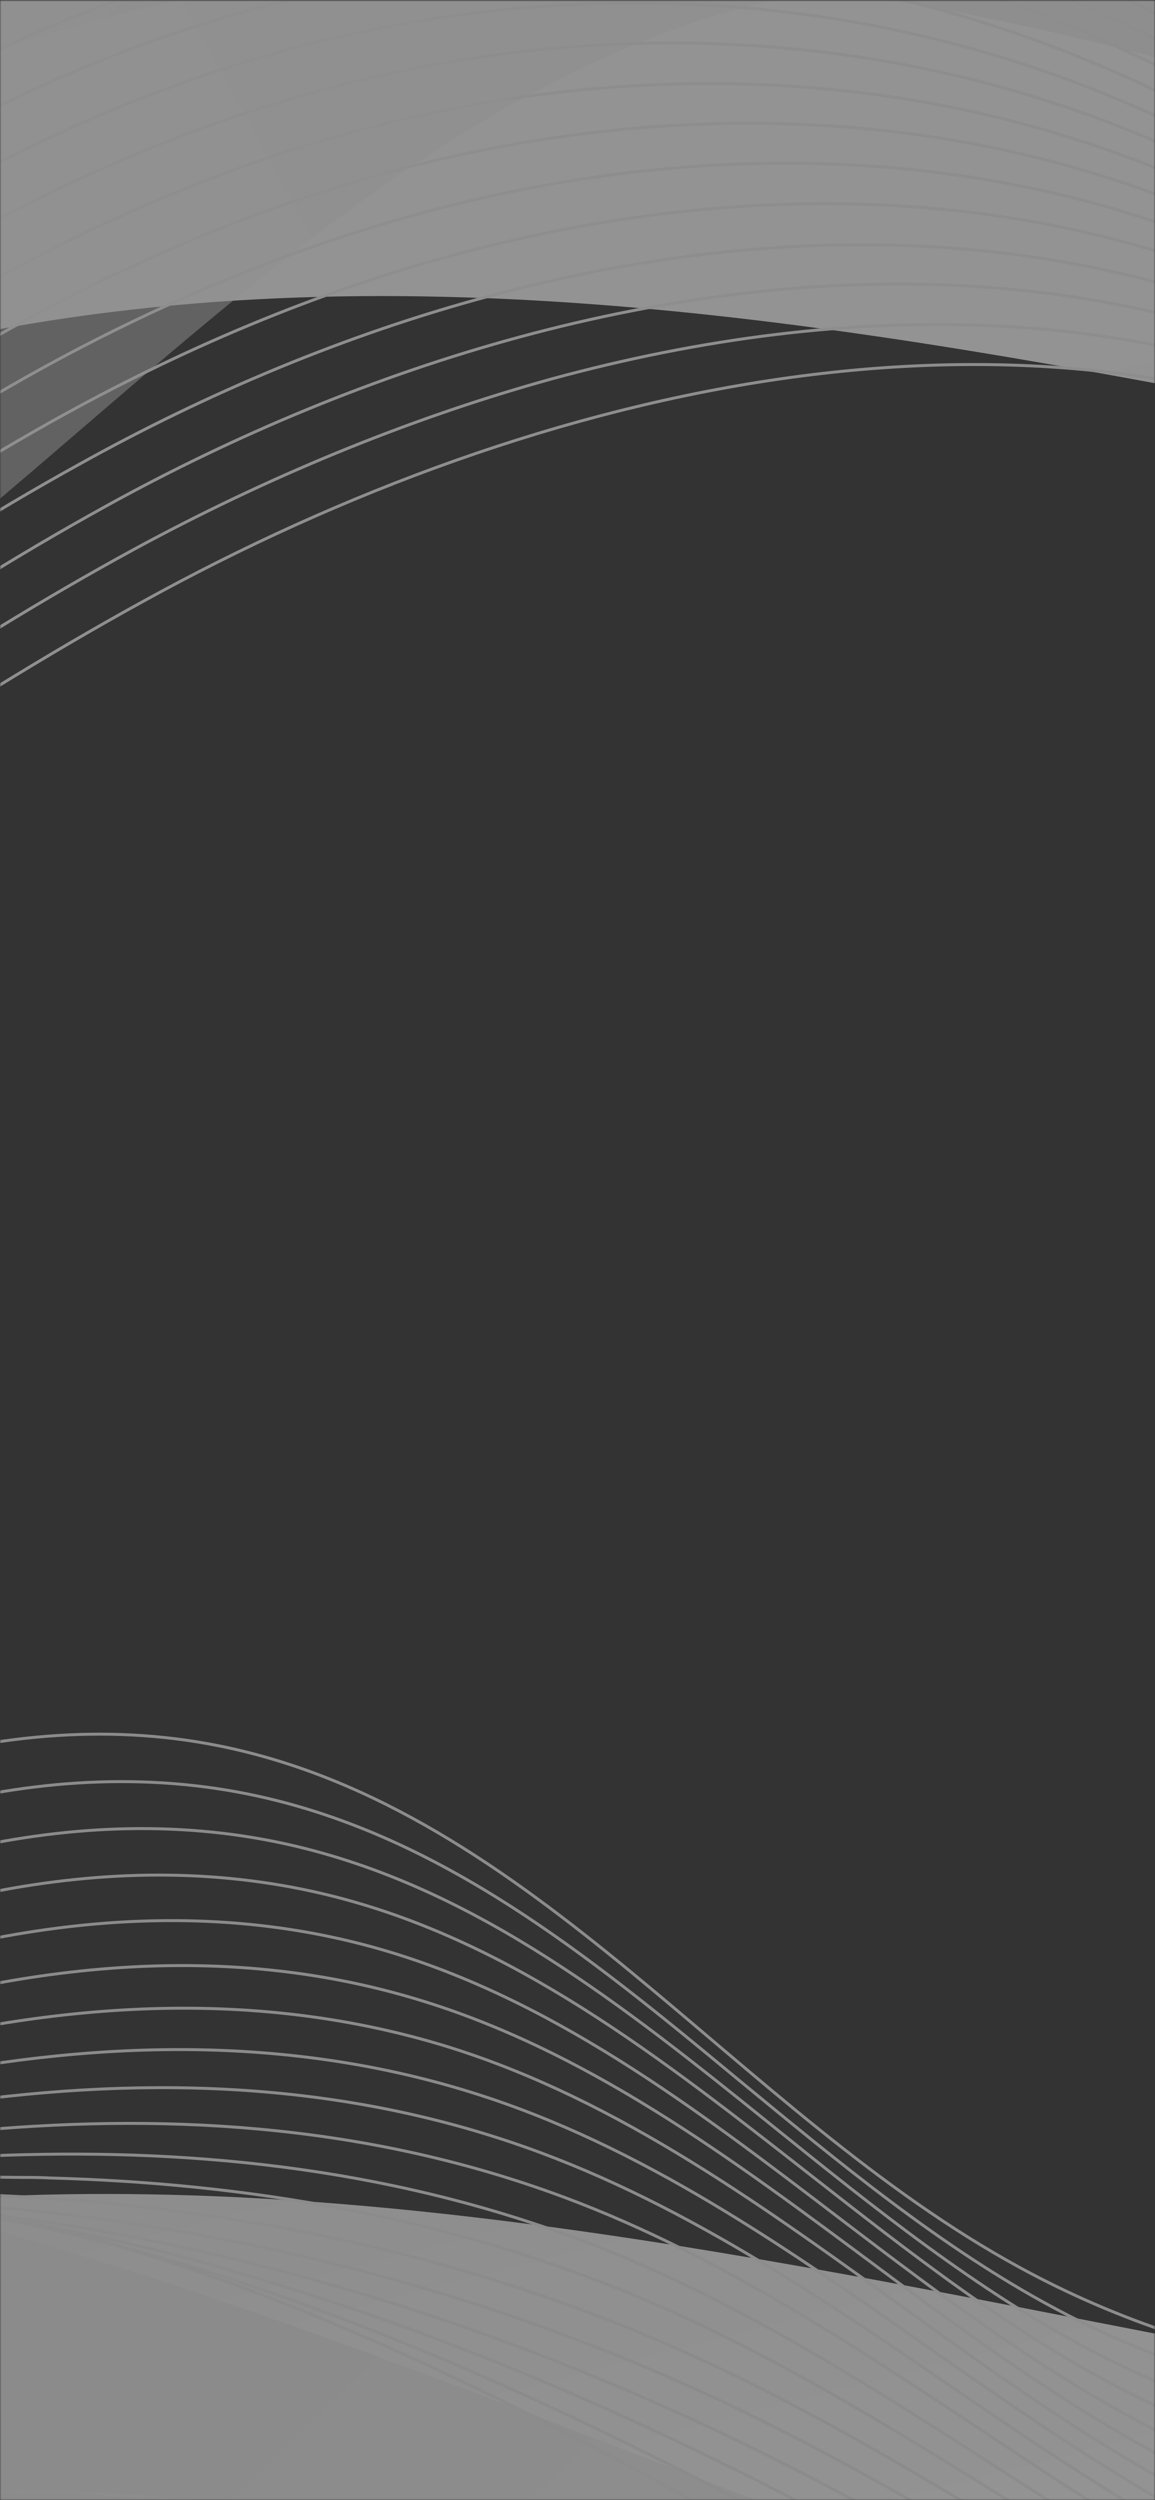 <svg width="391" height="846" viewBox="0 0 391 846" fill="none" xmlns="http://www.w3.org/2000/svg">
<rect x="0" y="0" width="391" height="846" fill="#333333" stroke="none"/>
<mask id="mask0_2_608" style="mask-type:alpha" maskUnits="userSpaceOnUse" x="0" y="0" width="391" height="846">
<rect width="391" height="846" fill="#D9D9D9" fill-opacity="0.7"/>
</mask>
<g mask="url(#mask0_2_608)">
<mask id="mask1_2_608" style="mask-type:luminance" maskUnits="userSpaceOnUse" x="-213" y="0" width="1482" height="988">
<path d="M-213 988L1269 988L1269 0L-213 0L-213 988Z" fill="white"/>
</mask>
<g mask="url(#mask1_2_608)">
<g opacity="0.67">
<path d="M-55.82 747.676C246.705 711.317 553.183 877.301 851.559 816.836C1001.34 786.405 1132.55 701.635 1259.41 618.248C1296.55 593.745 1348.52 569.836 1382.31 599.081C1405.63 619.433 1405.83 654.409 1403.46 684.839C1395.16 796.878 1380.14 908.522 1358.6 1018.78C1335.88 1134.97 1299.52 1259.26 1202.69 1329.01C1108.04 1397.19 979.999 1395.8 862.822 1385.73C461.101 1350.75 68.668 1245.23 -318.431 1131.61C-357.16 1120.15 -398.854 1106.71 -421.973 1074.11C-444.104 1043.09 -443.906 1001 -431.062 965.629C-379.291 823.357 -194.733 764.472 -55.82 747.676Z" fill="url(#paint0_linear_2_608)"/>
<path d="M-364.669 1065.61C-395.099 1029.26 -415.65 984.401 -423.159 937.767C-427.901 908.917 -427.506 878.882 -420.59 850.428C-417.231 836.398 -412.291 822.764 -405.572 810.117C-402.213 803.597 -398.459 797.471 -394.309 791.543C-389.962 785.22 -389.171 777.316 -384.231 770.993C-380.082 765.855 -375.735 766.053 -370.202 763.879C-365.064 762.101 -360.124 758.149 -355.184 755.777C-344.712 750.64 -334.041 746.293 -322.975 742.341C-300.647 734.634 -277.33 729.497 -254.013 726.533C-189.003 718.233 -122.411 725.347 -58.587 739.969C105.817 777.513 258.166 855.17 420 902.792C581.835 950.413 765.801 965.036 910.444 881.253C1004.11 827.111 1070.5 737.796 1142.43 657.373C1184.12 610.937 1228.18 566.674 1274.82 524.981C1296.16 505.813 1322.24 485.856 1351.09 490.203C1395.55 496.724 1410.57 551.657 1413.73 595.721C1420.65 693.731 1418.28 792.136 1406.62 889.553C1392.98 1003.17 1363.74 1120.94 1283.91 1203.74C1208.03 1282.38 1096.39 1318.34 986.915 1333.95C799.788 1360.63 609.104 1336.72 421.384 1312.81C248.879 1290.88 75.386 1268.55 -91.388 1219.74C-193.35 1189.51 -296.892 1146.63 -364.669 1065.61Z" fill="url(#paint1_linear_2_608)"/>
<path d="M-5.827 851.811C155.217 873.942 291.363 980.646 446.677 1028.47C640.325 1087.75 864.996 1046.25 1013.39 912.277C1058.05 871.966 1096.19 823.949 1146.58 790.753C1196.96 757.556 1266.12 742.143 1318.49 773.166C1358.4 796.878 1379.94 842.326 1390.22 887.181C1430.33 1060.28 1333.31 1243.06 1187.48 1346.21C1041.85 1449.35 856.894 1484.92 677.078 1492.63C444.305 1502.51 210.742 1470.1 -16.103 1415.56C-116.483 1391.46 -218.643 1361.62 -300.251 1299.18C-373.561 1243.06 -449.835 1130.62 -422.566 1034C-410.907 992.502 -354.789 952.587 -320.407 928.875C-278.12 899.63 -230.894 877.697 -181.099 864.062C-124.585 848.452 -64.514 843.709 -5.827 851.811Z" fill="url(#paint2_linear_2_608)"/>
<path d="M-67.676 971.557C41.992 957.329 152.845 987.76 256.19 1027.48C359.535 1067.2 459.521 1116.99 566.817 1143.86C657.911 1166.59 757.897 1171.73 841.679 1131.02C933.365 1086.56 990.867 995.664 1038.29 906.546C1085.52 817.429 1129.78 722.778 1208.23 658.558C1252.88 622.002 1320.46 597.697 1368.28 631.092C1414.92 663.498 1415.9 729.694 1412.15 785.615C1406.81 865.05 1401.48 945.078 1381.72 1022.14C1361.96 1099.21 1326.79 1174.1 1269.29 1229.82C1186.49 1309.45 1068.52 1341.07 954.706 1363.4C607.918 1431.57 243.939 1439.28 -98.106 1346.4C-151.854 1331.78 -206.194 1314.2 -250.654 1281.2C-295.706 1247.8 -345.304 1186.35 -310.922 1132.4C-275.947 1077.47 -234.846 1032.81 -174.775 1003.57C-141.183 987.365 -104.825 976.497 -67.676 971.557Z" fill="url(#paint3_linear_2_608)"/>
<path opacity="0.51" d="M865.391 740.562C769.753 818.219 679.054 916.229 556.345 934.606C447.862 950.809 337.799 899.828 229.119 913.265C47.92 935.791 -73.802 1126.87 -254.803 1150.19C-280.689 1153.55 -307.365 1153.35 -332.262 1161.06C-357.16 1168.76 -380.872 1187.14 -385.022 1212.43C-391.938 1255.11 -344.118 1285.35 -303.018 1300.96C-175.961 1349.37 -41.791 1376.83 92.38 1398.18C348.272 1438.68 607.326 1457.46 866.181 1458.05C981.975 1458.25 1104.68 1452.71 1200.32 1389.48C1321.45 1309.26 1368.09 1158.68 1406.42 1019.77C1442.19 889.948 1485.86 735.82 1435.07 603.428C1416.1 553.83 1307.03 565.094 1262.17 568.65C1194 574.183 1127.41 592.758 1064.97 619.434C993.041 649.864 925.857 691.558 865.391 740.562Z" fill="url(#paint4_linear_2_608)"/>
<path d="M-281.875 773.166C-166.871 713.689 -24.402 731.67 96.727 779.687C217.856 827.704 325.745 903.187 442.527 960.886C559.506 1018.59 693.281 1058.5 819.745 1028.27C925.659 1002.98 1013.59 931.444 1085.52 851.218C1157.25 770.993 1216.72 680.492 1289.84 601.452C1331.92 556.004 1391.01 511.149 1451.47 528.34" stroke="url(#paint5_linear_2_608)" stroke-miterlimit="10"/>
<path d="M1453.65 525.771C1406.02 510.754 1358.01 533.873 1318.69 566.082C1308.41 574.381 1298.73 583.273 1289.84 592.165C1264.74 617.26 1241.03 644.134 1217.91 671.402C1171.47 726.533 1127.61 784.034 1078.4 837.189C1035.92 883.23 988.298 926.504 934.946 959.898C896.217 984.203 854.325 1003.17 809.273 1014.04C720.55 1035.38 628.073 1023.33 540.734 992.7C502.795 979.461 465.844 962.665 430.473 944.486C379.888 918.6 330.883 889.553 281.088 862.482C219.041 828.89 156.797 798.459 91.985 775.933C88.625 774.747 85.069 773.562 81.709 772.376C-39.419 732.066 -178.727 722.383 -289.581 786.603" stroke="url(#paint6_linear_2_608)" stroke-miterlimit="10"/>
<path d="M1455.82 523.202C1408.4 506.999 1359.98 527.747 1319.48 558.178C1309 566.082 1298.93 574.578 1289.64 583.075C1263.55 607.182 1239.05 633.266 1215.14 659.942C1166.93 713.886 1121.68 770.598 1071.29 823.357C1027.82 869.002 979.406 912.277 925.659 945.671C886.534 969.976 844.248 989.143 798.997 1000.01C709.484 1021.75 616.02 1010.48 528.681 978.67C490.544 964.838 453.79 947.45 418.42 928.48C367.834 901.409 318.829 871.769 268.244 845.488C205.209 812.884 141.977 786.603 77.165 768.029C73.805 767.041 70.249 766.053 66.889 765.065C-54.042 732.461 -190.386 731.078 -296.892 799.842" stroke="url(#paint7_linear_2_608)" stroke-miterlimit="10"/>
<path d="M1458.19 520.634C1411.16 503.047 1361.96 521.622 1320.46 550.274C1309.6 557.585 1299.32 565.686 1289.64 573.986C1262.57 597.105 1237.08 622.398 1212.38 648.481C1162.38 701.042 1115.55 757.161 1064.18 809.525C1019.72 854.973 970.712 897.852 916.372 931.246C876.852 955.551 834.17 974.718 788.722 985.784C698.419 1007.92 604.164 997.442 516.627 964.641C478.293 950.414 441.737 932.037 406.366 912.474C355.978 884.415 306.776 853.985 255.4 828.692C191.377 797.274 127.157 774.747 62.147 760.52C58.788 759.73 55.231 758.939 51.872 758.346C-69.059 733.449 -202.242 740.365 -304.401 813.872" stroke="url(#paint8_linear_2_608)" stroke-miterlimit="10"/>
<path d="M1460.36 518.065C1413.53 499.293 1363.74 515.694 1321.25 542.172C1310.19 549.088 1299.52 556.794 1289.44 564.501C1261.58 586.434 1235.1 611.134 1209.61 636.625C1158.04 688.001 1109.82 743.526 1057.26 795.495C1011.81 840.548 962.215 883.23 907.084 916.822C867.169 941.126 824.092 960.294 778.249 971.754C687.156 994.281 592.11 984.598 504.376 950.611C466.239 935.791 429.683 916.624 394.51 896.469C344.122 867.422 294.92 836.201 242.556 811.698C177.545 781.466 112.14 762.891 47.129 752.814C43.77 752.221 40.213 751.826 36.854 751.233C-83.88 734.042 -214.098 749.454 -312.108 827.309" stroke="url(#paint9_linear_2_608)" stroke-miterlimit="10"/>
<path d="M1462.54 515.496C1416.1 495.341 1365.52 509.568 1322.04 534.268C1310.58 540.789 1299.72 547.902 1289.24 555.411C1260.39 576.357 1233.12 600.266 1206.65 625.164C1153.29 675.552 1103.5 730.287 1049.95 781.861C1003.51 826.518 953.126 869.2 897.6 902.594C857.487 926.899 813.818 946.066 767.777 957.725C675.893 980.646 580.057 971.754 491.927 936.582C453.593 921.366 417.432 901.409 382.259 880.463C331.871 850.428 282.669 818.417 229.515 794.902C163.516 765.658 97.123 751.233 32.112 745.107C28.753 744.712 25.196 744.514 21.837 744.317C-98.897 734.832 -225.953 758.544 -319.616 841.141" stroke="url(#paint10_linear_2_608)" stroke-miterlimit="10"/>
<path d="M1464.71 512.927C1418.47 491.586 1367.49 503.442 1322.83 526.364C1311.18 532.49 1299.91 539.208 1289.05 546.322C1259.21 566.082 1230.95 589.398 1203.88 613.703C1148.75 662.906 1097.57 716.85 1042.84 768.029C995.412 812.291 944.431 854.775 888.312 888.17C847.804 912.474 803.937 931.839 757.501 943.498C665.024 966.814 568.003 958.713 479.873 922.354C441.539 906.546 405.378 885.798 370.205 864.062C319.817 833.039 270.615 800.238 216.67 777.514C149.684 749.454 82.105 738.784 17.094 737.006C13.735 736.808 10.178 736.808 6.819 736.808C-113.915 735.03 -238.008 767.041 -327.125 854.182" stroke="url(#paint11_linear_2_608)" stroke-miterlimit="10"/>
<path d="M1466.89 510.358C1421.04 487.634 1369.27 497.317 1323.63 518.46C1311.57 523.993 1299.91 530.316 1288.85 537.034C1258.22 555.806 1228.98 578.333 1200.92 602.045C1144.2 649.864 1091.64 703.216 1035.72 753.999C987.31 797.866 935.539 840.153 878.828 873.745C837.925 897.852 793.662 917.414 746.831 929.27C653.564 953.18 555.949 945.869 467.425 908.325C429.09 892.122 392.929 870.386 357.954 848.057C307.764 816.046 258.364 782.454 203.629 760.718C135.654 733.844 67.087 727.126 2.077 729.299C-1.282 729.497 -4.839 729.497 -8.198 729.694C-128.734 735.622 -249.863 775.933 -334.831 867.817" stroke="url(#paint12_linear_2_608)" stroke-miterlimit="10"/>
<path d="M1469.06 507.79C1423.41 483.88 1371.05 491.191 1324.42 510.556C1312.16 515.694 1300.11 521.622 1288.85 527.945C1257.23 545.729 1227.2 567.465 1198.35 590.584C1140.05 637.218 1085.91 689.977 1028.81 740.167C979.406 783.837 927.042 825.926 869.738 859.32C828.44 883.427 783.782 902.99 736.753 915.043C642.696 939.15 544.093 932.63 455.569 893.9C417.037 877.104 381.271 854.775 346.296 831.656C296.105 798.459 246.705 764.274 190.982 743.526C122.02 717.838 52.267 715.072 -12.743 721.395C-16.102 721.79 -19.659 722.186 -23.018 722.581C-143.554 736.215 -261.522 784.825 -342.142 881.451" stroke="url(#paint13_linear_2_608)" stroke-miterlimit="10"/>
<path d="M1471.23 505.221C1425.98 479.928 1372.83 485.066 1325.21 502.652C1312.56 507.394 1300.31 512.73 1288.65 518.855C1256.05 535.454 1225.22 556.597 1195.38 579.123C1135.31 624.571 1079.79 676.54 1021.49 726.533C971.107 769.61 918.15 811.501 860.253 845.093C818.56 869.2 773.507 888.762 726.281 901.014C631.433 925.516 532.04 919.786 443.12 879.87C404.588 862.482 368.822 839.362 333.847 815.65C283.657 781.466 234.257 746.49 177.743 726.533C107.793 701.833 37.052 703.018 -28.156 713.491C-31.516 714.084 -35.072 714.677 -38.431 715.27C-158.77 736.808 -273.773 793.717 -350.047 894.888" stroke="url(#paint14_linear_2_608)" stroke-miterlimit="10"/>
<path d="M1473.41 502.652C1428.35 476.174 1374.61 478.94 1326 494.748C1313.15 498.898 1300.51 504.035 1288.45 509.568C1255.06 525.178 1223.05 545.531 1192.62 567.465C1130.97 611.727 1073.86 663.103 1014.58 712.503C963.203 755.382 909.456 797.076 850.966 830.668C809.075 854.775 763.429 874.535 715.808 886.984C620.169 911.882 519.986 906.942 430.869 865.841C392.337 848.057 356.769 823.95 321.794 799.645C271.603 764.472 222.203 728.706 164.899 709.737C93.961 686.222 22.034 691.36 -42.976 705.982C-46.533 706.773 -49.892 707.563 -53.251 708.354C-173.59 737.401 -285.431 802.609 -357.555 908.522" stroke="url(#paint15_linear_2_608)" stroke-miterlimit="10"/>
<path d="M1475.58 500.083C1430.92 472.419 1376.38 472.617 1326.79 486.844C1313.55 490.598 1300.7 495.143 1288.26 500.478C1253.87 515.101 1221.07 534.663 1189.65 556.004C1126.22 599.081 1067.73 649.666 1007.27 698.671C954.904 741.155 900.564 782.849 841.481 816.441C799.195 840.548 753.154 860.308 705.335 872.954C609.104 898.247 507.735 894.295 418.617 852.009C379.888 833.632 344.517 808.734 309.74 783.639C259.549 747.478 210.149 710.922 152.055 692.743C80.128 670.414 7.214 679.306 -57.994 698.078C-61.551 699.066 -64.91 700.054 -68.269 701.24C-188.608 737.993 -297.485 811.501 -365.262 921.959" stroke="url(#paint16_linear_2_608)" stroke-miterlimit="10"/>
<path d="M1477.95 497.514C1433.49 468.467 1378.36 466.491 1327.78 478.94C1314.34 482.299 1301.1 486.449 1288.26 491.389C1253.08 505.023 1219.29 523.795 1187.08 544.543C1121.88 586.434 1062 636.23 1000.35 685.037C947 727.126 891.869 768.622 832.392 802.214C789.71 826.321 743.472 846.081 695.257 858.925C598.236 884.613 496.077 881.451 406.564 837.979C367.834 819.207 332.464 793.519 297.686 767.634C247.694 730.485 198.096 693.138 139.211 675.947C66.494 654.606 -7.606 667.648 -72.814 690.57C-76.371 691.755 -79.73 692.941 -83.089 694.324C-203.23 738.784 -308.946 820.59 -372.573 935.791" stroke="url(#paint17_linear_2_608)" stroke-miterlimit="10"/>
<path d="M1480.12 494.946C1436.06 464.713 1380.14 460.366 1328.57 471.036C1314.73 473.802 1301.3 477.557 1288.06 482.102C1251.9 494.55 1217.32 512.73 1184.12 532.885C1117.33 573.59 1055.88 622.793 993.041 671.007C938.701 712.898 882.977 753.999 822.709 787.789C779.633 811.896 732.999 831.854 684.389 844.698C586.577 870.781 483.628 868.41 393.918 823.752C355.188 804.387 320.015 777.909 285.238 751.43C235.245 713.294 185.647 675.157 125.774 658.756C52.069 638.601 -23.216 655.594 -88.424 682.468C-91.981 683.851 -95.34 685.432 -98.699 686.815C-218.84 739.179 -321.394 829.087 -380.674 948.833" stroke="url(#paint18_linear_2_608)" stroke-miterlimit="10"/>
<path d="M1482.3 492.377C1438.43 460.761 1381.92 454.24 1329.36 463.132C1315.33 465.503 1301.49 468.862 1287.86 473.012C1250.91 484.473 1215.14 501.862 1181.35 521.226C1112.79 560.746 1049.95 609.158 986.125 656.978C930.797 698.474 874.481 739.574 813.62 773.166C770.345 797.274 723.119 817.231 674.312 830.273C575.512 856.949 471.772 855.368 381.864 809.525C342.937 789.765 307.961 762.298 273.381 735.227C223.389 696.102 173.791 657.175 113.128 641.762C38.435 622.793 -37.839 643.541 -103.244 674.762C-106.801 676.342 -110.16 678.121 -113.519 679.899C-233.462 739.772 -333.053 838.177 -387.986 962.467" stroke="url(#paint19_linear_2_608)" stroke-miterlimit="10"/>
<path d="M1484.47 489.808C1441 457.006 1383.7 448.114 1330.15 455.228C1315.72 457.204 1301.69 459.97 1287.86 463.922C1249.92 474.395 1213.36 490.796 1178.59 509.766C1108.44 548.1 1044.02 595.919 979.011 643.343C922.695 684.444 865.589 725.347 804.333 759.137C760.663 783.244 713.041 803.202 664.037 816.441C564.446 843.314 459.718 842.524 369.613 795.495C330.685 775.142 295.908 747.083 261.328 719.222C211.335 678.911 161.737 639.391 100.284 624.769C24.603 606.787 -52.856 631.685 -118.064 666.858C-121.621 668.636 -124.98 670.612 -128.339 672.588C-248.48 740.365 -344.909 847.069 -395.692 976.102" stroke="url(#paint20_linear_2_608)" stroke-miterlimit="10"/>
<path d="M1486.65 487.239C1443.37 453.054 1385.67 441.989 1330.94 447.324C1316.31 448.707 1301.89 451.276 1287.66 454.635C1248.73 463.922 1211.39 479.73 1175.62 498.107C1103.7 535.058 1037.9 582.285 971.7 629.314C914.396 670.019 856.697 710.725 794.65 744.514C750.783 768.622 702.766 788.777 653.366 802.214C553.183 829.482 447.665 829.482 357.361 781.268C318.434 760.52 283.657 731.473 249.077 703.018C199.281 661.72 149.486 621.41 87.242 607.775C10.573 590.979 -67.874 619.631 -133.279 659.151C-136.836 661.325 -140.195 663.301 -143.555 665.474C-263.3 740.958 -356.765 855.961 -403.201 989.538" stroke="url(#paint21_linear_2_608)" stroke-miterlimit="10"/>
<path d="M1488.82 484.67C1445.94 449.3 1387.45 435.665 1331.73 439.42C1276 442.977 1222.65 462.341 1172.86 486.646C1035.33 553.633 919.929 657.57 785.363 730.287C650.797 803.004 480.071 840.943 345.11 767.238C249.472 715.072 181.102 612.32 74.201 590.781C-3.456 575.171 -83.089 607.775 -148.494 651.247C-273.18 734.437 -367.435 860.901 -410.907 1003.17" stroke="url(#paint22_linear_2_608)" stroke-miterlimit="10"/>
<path d="M1164.95 1137.94C1037.11 1194.65 876.061 1172.71 738.137 1121.14C600.212 1069.57 476.712 990.724 343.529 929.468C210.347 868.212 58.392 824.345 -83.089 851.416C-201.649 873.942 -298.868 943.695 -377.711 1022.34C-456.553 1101.18 -520.971 1190.5 -601.394 1267.96C-647.632 1312.61 -713.038 1356.09 -781.605 1336.92" stroke="url(#paint23_linear_2_608)" stroke-miterlimit="10"/>
<path d="M895.821 182.737C593.296 219.096 286.818 53.112 -11.558 113.577C-161.339 144.008 -292.545 228.778 -419.404 312.165C-456.553 336.668 -508.522 360.577 -542.311 331.333C-565.628 310.98 -565.826 276.005 -563.455 245.574C-555.155 133.535 -540.138 21.891 -518.599 -88.37C-495.875 -204.559 -459.517 -328.849 -362.693 -398.602C-268.043 -466.774 -139.998 -465.39 -22.821 -455.313C379.097 -420.338 771.333 -314.819 1158.43 -201.199C1197.16 -189.739 1238.85 -176.302 1261.97 -143.698C1284.11 -112.675 1283.91 -70.586 1271.06 -35.215C1219.49 107.057 1034.93 165.941 895.821 182.737Z" fill="url(#paint24_linear_2_608)"/>
<path d="M1204.87 -135.201C1235.3 -98.843 1255.85 -53.987 1263.36 -7.354C1268.1 21.496 1267.7 51.531 1260.79 79.986C1257.43 94.015 1252.49 107.65 1245.77 120.296C1242.41 126.817 1238.66 132.942 1234.51 138.87C1230.16 145.194 1229.37 153.098 1224.43 159.421C1220.28 164.558 1215.93 164.361 1210.4 166.534C1205.26 168.313 1200.32 172.265 1195.38 174.636C1184.91 179.773 1174.24 184.121 1163.17 188.073C1140.85 195.779 1117.53 200.917 1094.21 203.881C1029.2 212.18 962.61 205.066 898.785 190.444C734.382 152.9 582.033 75.243 420.198 27.622C258.364 -20 74.398 -34.623 -70.245 49.16C-164.303 103.5 -230.499 192.815 -302.623 273.238C-344.316 319.674 -388.381 363.937 -435.015 405.63C-456.355 424.797 -482.439 444.755 -511.288 440.408C-555.748 433.887 -570.766 378.954 -573.927 334.889C-580.843 236.88 -578.472 138.475 -566.814 41.058C-553.179 -72.562 -523.935 -190.331 -444.104 -273.126C-368.226 -351.771 -256.582 -387.734 -147.111 -403.344C40.016 -430.02 230.7 -406.11 418.42 -382.201C590.925 -360.267 764.417 -337.938 931.192 -289.131C1033.55 -259.096 1136.89 -216.217 1204.87 -135.201Z" fill="url(#paint25_linear_2_608)"/>
<path d="M845.829 78.602C684.785 56.471 548.638 -50.233 393.325 -98.052C199.874 -157.53 -24.797 -116.034 -173.392 17.939C-218.05 58.249 -256.187 106.266 -306.574 139.463C-356.962 172.66 -426.122 188.073 -478.486 157.049C-518.402 133.337 -539.94 87.889 -550.215 43.034C-590.328 -130.063 -493.307 -312.843 -347.478 -415.991C-201.846 -519.138 -16.893 -554.706 163.121 -562.412C395.893 -572.292 629.457 -539.886 856.301 -485.348C956.682 -461.043 1058.84 -431.206 1140.65 -368.764C1213.96 -312.646 1290.23 -200.211 1262.96 -103.585C1251.3 -62.089 1195.19 -22.174 1160.8 1.538C1118.52 30.783 1071.29 52.717 1021.5 66.351C964.586 81.962 904.516 86.704 845.829 78.602Z" fill="url(#paint26_linear_2_608)"/>
<path d="M907.677 -41.143C798.009 -26.718 687.156 -57.149 583.811 -97.064C480.466 -136.782 380.481 -186.577 273.184 -213.451C182.09 -236.175 82.105 -241.312 -1.678 -200.607C-93.364 -156.147 -150.866 -65.251 -198.092 23.867C-245.319 112.985 -289.581 207.635 -368.028 271.855C-412.686 308.411 -480.265 332.716 -528.084 299.321C-574.718 266.915 -575.706 200.719 -571.951 144.798C-566.616 65.363 -561.281 -14.665 -541.521 -91.729C-521.761 -168.793 -486.588 -243.683 -429.087 -299.407C-346.49 -379.237 -228.523 -411.051 -114.705 -433.379C232.083 -501.551 596.062 -509.258 938.108 -416.386C991.855 -401.763 1046.19 -384.177 1090.65 -351.178C1135.71 -317.783 1185.31 -256.33 1150.92 -202.385C1115.95 -147.452 1074.85 -102.795 1014.78 -73.55C981.382 -56.951 944.826 -46.083 907.677 -41.143Z" fill="url(#paint27_linear_2_608)"/>
<path opacity="0.51" d="M-25.39 189.851C70.249 112.194 160.947 14.185 283.854 -4.192C392.139 -20.395 502.4 30.585 611.08 17.149C792.081 -5.378 913.803 -196.457 1094.8 -219.576C1120.69 -222.935 1147.37 -222.738 1172.26 -230.444C1197.16 -238.15 1220.87 -256.527 1225.02 -281.82C1231.94 -324.502 1184.12 -354.734 1143.02 -370.345C1015.96 -418.757 881.792 -446.223 747.621 -467.564C491.729 -508.072 232.676 -526.844 -26.18 -527.437C-141.974 -527.635 -264.683 -522.102 -360.322 -458.87C-481.648 -378.644 -528.282 -227.875 -566.418 -89.16C-602.184 40.663 -645.854 194.791 -595.07 327.183C-576.101 376.781 -467.026 365.517 -422.171 361.961C-353.999 356.428 -287.407 337.853 -224.966 311.177C-152.842 280.549 -85.855 238.856 -25.39 189.851Z" fill="url(#paint28_linear_2_608)"/>
<path d="M1121.88 157.247C1006.87 216.725 864.403 198.743 743.274 150.726C622.146 102.71 514.256 27.226 397.474 -30.473C280.693 -88.172 146.918 -128.087 20.454 -97.855C-85.46 -72.562 -173.392 -0.833 -245.318 79.393C-317.047 159.618 -376.525 250.119 -449.637 329.159C-491.725 374.607 -550.808 419.462 -611.273 402.271" stroke="url(#paint29_linear_2_608)" stroke-miterlimit="10"/>
<path d="M-613.645 404.642C-566.023 419.66 -518.007 396.541 -478.684 364.332C-468.409 356.033 -458.727 347.141 -449.835 338.249C-424.739 313.153 -401.027 286.28 -377.908 259.011C-331.472 203.881 -287.605 146.379 -238.403 93.225C-195.919 47.184 -148.297 3.909 -94.945 -29.485C-56.215 -53.79 -14.324 -72.759 30.729 -83.627C119.451 -104.968 211.928 -92.915 299.267 -62.287C337.206 -49.047 374.157 -32.251 409.528 -14.072C460.113 11.813 509.118 40.861 558.913 67.932C620.96 101.524 683.204 131.954 748.017 154.481C751.376 155.666 754.933 156.852 758.292 158.037C879.421 198.15 1018.73 207.833 1129.58 143.613" stroke="url(#paint30_linear_2_608)" stroke-miterlimit="10"/>
<path d="M-615.818 407.211C-568.394 423.414 -519.982 402.666 -479.474 372.236C-469.002 364.332 -458.924 355.835 -449.637 347.338C-423.554 323.231 -399.051 297.148 -375.142 270.472C-326.927 216.527 -281.677 159.816 -231.289 107.057C-187.817 61.411 -139.405 18.137 -85.658 -15.258C-46.533 -39.562 -4.247 -58.73 41.004 -69.598C130.517 -91.334 223.981 -80.07 311.321 -48.257C349.457 -34.425 386.211 -17.036 421.582 1.933C472.167 29.005 521.172 58.645 571.758 84.925C634.792 117.529 698.024 143.81 762.837 162.385C766.196 163.373 769.753 164.361 773.112 165.349C894.241 197.557 1030.58 198.941 1137.09 130.176" stroke="url(#paint31_linear_2_608)" stroke-miterlimit="10"/>
<path d="M-617.992 409.78C-570.963 427.366 -521.761 408.792 -480.265 380.14C-469.397 372.829 -459.122 364.727 -449.439 356.428C-422.368 333.309 -396.878 308.016 -372.178 281.933C-322.382 229.371 -275.354 173.253 -223.978 120.889C-179.518 75.638 -130.513 32.561 -76.173 -0.833C-36.653 -25.138 6.029 -44.305 51.477 -55.371C141.78 -77.502 236.035 -67.029 323.572 -34.227C361.709 -20 398.265 -1.623 433.635 17.939C484.023 45.998 533.226 76.429 584.602 101.721C648.624 133.14 712.844 155.666 777.854 169.893C781.214 170.684 784.77 171.474 788.13 172.067C909.258 196.965 1042.64 190.049 1144.6 116.541" stroke="url(#paint32_linear_2_608)" stroke-miterlimit="10"/>
<path d="M-620.166 412.349C-573.335 431.121 -523.539 414.72 -481.055 388.241C-469.99 381.325 -459.319 373.619 -449.242 365.913C-421.38 343.979 -394.902 319.279 -369.411 293.789C-317.838 242.413 -269.623 186.887 -217.062 134.918C-171.614 89.865 -122.016 47.184 -66.886 13.592C-26.971 -10.713 16.106 -29.88 61.949 -41.341C153.043 -63.867 248.089 -54.185 335.823 -20.198C373.96 -5.378 410.516 13.79 445.689 33.945C496.077 62.992 545.279 94.213 597.643 118.715C662.653 148.948 728.059 167.522 793.069 177.6C796.429 178.193 799.985 178.588 803.345 179.181C924.078 196.372 1054.3 180.959 1152.31 103.105" stroke="url(#paint33_linear_2_608)" stroke-miterlimit="10"/>
<path d="M-622.339 414.917C-575.903 435.073 -525.318 420.845 -481.846 396.145C-470.385 389.625 -459.517 382.511 -449.044 375.002C-420.194 354.057 -392.925 330.147 -366.447 305.249C-313.293 255.059 -263.498 200.324 -209.75 148.75C-163.314 104.093 -112.926 61.411 -57.401 28.017C-17.288 3.712 26.382 -15.455 72.422 -27.114C164.306 -50.035 260.142 -41.143 348.272 -5.971C386.606 9.245 422.767 29.202 457.94 50.148C508.328 80.183 557.53 112.194 610.685 135.709C676.683 164.954 743.077 179.378 808.087 185.504C811.446 185.899 815.003 186.097 818.362 186.294C939.096 195.779 1066.15 172.067 1159.82 89.47" stroke="url(#paint34_linear_2_608)" stroke-miterlimit="10"/>
<path d="M-624.513 417.486C-578.275 438.827 -527.294 426.971 -482.636 404.049C-470.978 397.924 -459.714 391.206 -448.847 384.092C-419.009 364.332 -390.752 341.015 -363.681 316.71C-308.748 267.706 -257.57 213.563 -202.637 162.385C-155.213 118.122 -104.232 75.638 -48.114 42.244C-7.606 17.939 36.261 -1.426 82.698 -13.084C175.174 -36.401 272.196 -28.299 360.325 8.059C398.66 23.867 434.821 44.615 469.993 66.351C520.381 97.374 569.584 130.176 623.529 152.9C690.515 180.959 758.094 191.63 823.105 193.408C826.464 193.606 830.021 193.605 833.38 193.605C954.113 195.384 1078.21 163.373 1167.52 76.034" stroke="url(#paint35_linear_2_608)" stroke-miterlimit="10"/>
<path d="M-626.884 420.055C-581.041 442.779 -529.27 433.097 -483.624 411.953C-471.571 406.421 -459.912 400.097 -448.847 393.379C-418.219 374.607 -388.974 352.081 -360.915 328.369C-304.203 280.55 -251.642 227.198 -195.721 176.414C-147.309 132.547 -95.538 90.261 -38.827 56.669C2.077 32.562 46.339 12.999 93.17 1.143C186.437 -22.569 284.249 -15.258 372.577 22.286C410.911 38.489 447.072 60.225 482.047 82.554C532.237 114.566 581.637 148.157 636.373 169.893C704.347 196.767 772.914 203.486 837.925 201.312C841.284 201.114 844.841 201.114 848.2 200.917C968.933 194.791 1090.06 154.481 1175.03 62.597" stroke="url(#paint36_linear_2_608)" stroke-miterlimit="10"/>
<path d="M-629.058 422.624C-583.412 446.533 -531.048 439.222 -484.415 419.857C-472.163 414.72 -460.11 408.792 -448.847 402.469C-417.231 384.685 -387.195 362.949 -358.346 339.829C-300.054 293.196 -245.911 240.437 -188.805 190.246C-139.405 146.577 -87.041 104.488 -29.737 71.094C11.759 46.789 56.614 27.226 103.643 15.173C197.701 -8.934 296.303 -2.414 384.828 36.316C423.36 53.112 459.125 75.441 494.101 98.56C544.291 131.757 593.691 165.941 649.414 186.689C718.377 212.377 788.129 215.144 853.14 208.821C856.499 208.425 860.056 208.03 863.415 207.635C983.951 194.198 1101.92 145.589 1182.54 48.962" stroke="url(#paint37_linear_2_608)" stroke-miterlimit="10"/>
<path d="M-631.231 425.193C-585.981 450.486 -532.827 445.348 -485.205 427.761C-472.559 423.019 -460.307 417.684 -448.649 411.558C-416.045 394.96 -385.219 373.817 -355.382 351.29C-295.311 305.842 -239.786 253.874 -181.494 203.881C-131.106 160.606 -78.149 118.715 -20.252 85.123C21.441 61.016 66.494 41.453 113.721 29.202C208.569 4.7 307.961 10.43 396.881 50.346C435.413 67.734 471.179 90.853 506.154 114.565C556.345 148.75 605.745 183.725 662.258 203.683C732.209 228.383 802.949 227.198 868.157 216.725C871.517 216.132 875.073 215.539 878.433 214.946C998.969 193.606 1113.77 136.697 1190.25 35.526" stroke="url(#paint38_linear_2_608)" stroke-miterlimit="10"/>
<path d="M-633.405 427.761C-588.352 454.24 -534.605 451.473 -485.995 435.665C-473.151 431.516 -460.505 426.378 -448.451 420.845C-415.057 405.235 -383.046 384.882 -352.615 362.949C-290.964 318.686 -233.858 267.31 -174.578 217.91C-123.202 175.031 -69.455 133.337 -10.965 99.746C30.926 75.638 76.572 55.878 124.193 43.429C219.832 18.532 320.015 23.472 409.133 64.573C447.665 82.357 483.233 106.464 518.208 130.769C568.398 165.941 617.798 201.707 675.102 220.677C746.041 244.191 817.967 239.053 882.977 224.431C886.534 223.641 889.893 222.85 893.253 222.06C1013.79 193.013 1125.63 127.805 1197.75 21.891" stroke="url(#paint39_linear_2_608)" stroke-miterlimit="10"/>
<path d="M-635.579 430.33C-590.921 457.994 -536.383 457.797 -486.786 443.569C-473.547 439.815 -460.703 435.27 -448.254 429.935C-413.871 415.313 -381.07 395.75 -349.651 374.409C-286.222 331.333 -227.732 280.747 -167.267 231.742C-114.903 189.258 -60.563 147.565 -1.48 113.973C40.806 89.865 86.847 70.105 134.666 57.459C230.897 32.166 332.266 36.118 421.384 78.405C460.113 96.781 495.484 121.679 530.261 146.774C580.452 182.935 629.852 219.491 687.946 237.67C759.873 259.999 832.787 251.107 897.995 232.335C901.552 231.347 904.911 230.359 908.27 229.173C1028.81 192.42 1137.49 118.913 1205.46 8.454" stroke="url(#paint40_linear_2_608)" stroke-miterlimit="10"/>
<path d="M-637.752 432.899C-593.292 461.946 -538.162 463.922 -487.576 451.474C-474.139 448.114 -460.9 443.965 -448.056 439.025C-412.883 425.39 -379.094 406.618 -346.885 385.87C-281.677 343.979 -221.804 294.184 -160.153 245.377C-106.801 203.288 -51.67 161.792 7.807 128.2C50.489 104.093 96.727 84.333 144.942 71.489C241.963 45.801 344.122 48.962 433.635 92.434C472.365 111.206 507.735 136.894 542.513 162.78C592.505 199.929 642.103 237.275 700.988 254.466C773.705 275.807 847.805 262.766 913.013 239.844C916.569 238.658 919.929 237.473 923.288 236.089C1043.63 191.827 1149.34 110.021 1212.97 -4.983" stroke="url(#paint41_linear_2_608)" stroke-miterlimit="10"/>
<path d="M-639.926 435.468C-595.861 465.701 -539.94 470.048 -488.367 459.377C-474.535 456.611 -461.098 452.857 -447.859 448.312C-411.698 435.863 -377.118 417.684 -343.921 397.529C-277.132 356.823 -215.679 307.621 -152.842 259.406C-98.502 217.515 -42.779 176.414 17.489 142.625C60.566 118.517 107.2 98.56 155.809 85.716C253.621 59.633 356.571 62.004 446.281 106.661C485.011 126.026 520.184 152.505 554.961 178.983C604.954 217.12 654.552 255.257 714.425 271.657C788.129 291.813 863.415 274.819 928.623 247.945C932.18 246.562 935.539 244.981 938.898 243.598C1058.64 191.234 1161.2 101.129 1220.48 -18.617" stroke="url(#paint42_linear_2_608)" stroke-miterlimit="10"/>
<path d="M-642.099 438.037C-598.232 469.653 -541.719 476.174 -489.157 467.282C-475.127 464.91 -461.295 461.551 -447.661 457.402C-410.71 445.941 -374.944 428.552 -341.155 409.187C-272.587 369.667 -209.751 321.255 -145.926 273.436C-90.598 231.94 -34.282 190.839 26.579 157.247C69.853 133.14 117.08 113.182 165.887 100.141C264.489 73.662 368.229 75.243 458.137 121.086C497.065 140.846 532.04 168.313 566.62 195.384C616.613 234.509 666.21 273.436 726.873 288.849C801.566 307.818 877.84 287.07 943.245 255.85C946.802 254.269 950.161 252.49 953.521 250.712C1073.66 190.642 1173.05 92.237 1228.18 -32.054" stroke="url(#paint43_linear_2_608)" stroke-miterlimit="10"/>
<path d="M-644.273 440.605C-600.801 473.407 -543.497 482.299 -489.947 475.186C-475.522 473.21 -461.493 470.443 -447.661 466.491C-409.722 456.018 -373.166 439.618 -338.388 420.648C-268.24 382.314 -203.823 334.494 -138.812 287.07C-82.496 245.97 -25.39 205.066 35.866 171.277C79.536 147.17 127.157 127.212 176.162 113.973C275.555 87.099 380.283 87.889 470.191 134.918C509.118 155.271 543.896 183.33 578.476 211.192C628.469 251.502 678.066 291.022 739.52 305.645C815.201 323.626 892.66 298.729 957.868 263.556C961.425 261.778 964.784 259.801 968.143 257.825C1088.48 190.049 1184.91 83.345 1235.69 -45.688" stroke="url(#paint44_linear_2_608)" stroke-miterlimit="10"/>
<path d="M-646.644 443.174C-603.37 477.359 -545.67 488.425 -490.935 483.089C-476.313 481.706 -461.888 479.137 -447.661 475.778C-408.734 466.491 -371.387 450.683 -335.622 432.306C-263.695 395.355 -197.894 348.129 -131.698 301.1C-74.394 260.394 -16.695 219.689 45.351 185.899C89.416 161.989 137.433 141.834 186.833 128.2C287.016 100.931 392.534 100.931 482.838 149.145C521.765 169.893 556.542 198.941 591.122 227.395C640.918 268.693 690.713 309.004 752.957 322.638C829.626 339.434 908.073 310.782 973.478 271.262C977.035 269.089 980.394 267.113 983.754 264.939C1103.5 189.456 1196.77 74.453 1243.4 -59.125" stroke="url(#paint45_linear_2_608)" stroke-miterlimit="10"/>
<path d="M-648.818 445.743C-605.939 481.113 -547.449 494.748 -491.726 490.994C-436.003 487.437 -382.651 468.072 -332.855 443.767C-195.326 376.781 -79.927 272.843 54.638 200.126C189.204 127.607 359.93 89.47 494.891 163.175C590.529 215.341 658.899 318.094 765.801 339.632C843.457 355.242 923.09 322.638 988.496 279.166C1113.38 195.977 1207.63 69.71 1251.11 -72.562" stroke="url(#paint46_linear_2_608)" stroke-miterlimit="10"/>
<path d="M-324.754 -207.523C-196.907 -264.234 -35.863 -242.3 102.062 -190.727C239.789 -138.955 363.487 -60.31 496.669 0.946C629.852 62.202 781.806 106.069 923.288 78.998C1041.85 56.471 1139.07 -13.282 1217.91 -91.927C1296.55 -170.571 1361.17 -260.084 1441.4 -337.543C1487.63 -382.201 1553.04 -425.673 1621.61 -406.506" stroke="url(#paint47_linear_2_608)" stroke-miterlimit="10"/>
<path d="M1623.98 -409.272C1569.84 -425.673 1516.48 -403.739 1472.81 -372.519C1461.55 -364.417 1450.88 -355.723 1441 -347.028C1413.34 -322.328 1387.45 -296.047 1362.16 -269.174C1311.37 -215.031 1263.36 -158.32 1209.41 -106.154C1162.78 -61.101 1110.22 -18.617 1051.14 13.394C1008.26 36.909 961.622 54.89 911.234 64.573C811.841 83.74 707.311 68.92 608.116 35.921C565.039 21.496 522.95 3.712 482.442 -15.455C424.743 -42.922 368.822 -73.55 311.913 -102.004C241.173 -137.572 170.234 -169.781 96.529 -194.283C92.578 -195.667 88.626 -196.852 84.674 -198.038C-52.856 -241.905 -210.146 -255.342 -333.251 -193.888" stroke="url(#paint48_linear_2_608)" stroke-miterlimit="10"/>
<path d="M1626.35 -411.643C1572.4 -429.23 1518.46 -409.667 1473.6 -380.225C1461.95 -372.716 1450.88 -364.417 1440.6 -355.92C1411.95 -332.406 1384.88 -306.915 1358.6 -280.635C1305.84 -227.678 1256.24 -171.955 1201.11 -120.183C1153.29 -75.526 1100.14 -33.239 1040.27 -1.228C996.795 22.089 949.766 40.268 898.983 49.95C798.602 69.513 693.084 55.483 593.889 21.298C550.614 6.478 508.723 -12.294 468.413 -32.251C410.713 -60.706 354.793 -92.124 296.896 -119.788C225.167 -154.17 153.043 -182.427 79.338 -202.78C75.386 -203.768 71.434 -204.954 67.68 -205.942C-69.455 -242.103 -223.187 -247.043 -341.154 -180.847" stroke="url(#paint49_linear_2_608)" stroke-miterlimit="10"/>
<path d="M1628.72 -414.212C1575.17 -433.182 1520.24 -415.793 1474.2 -388.326C1462.14 -381.213 1450.68 -373.309 1440.01 -365.405C1410.17 -342.878 1382.12 -318.178 1355.04 -292.49C1300.31 -240.917 1249.13 -185.787 1192.62 -134.411C1143.81 -89.951 1089.67 -48.059 1029.4 -16.048C985.532 7.269 937.91 25.448 886.929 35.328C785.758 55.285 679.252 42.046 579.661 6.478C536.387 -8.934 494.496 -28.299 454.185 -49.047C396.486 -78.49 340.368 -110.698 281.681 -137.572C208.766 -170.966 135.654 -195.271 62.147 -211.474C58.195 -212.265 54.243 -213.253 50.489 -214.043C-86.448 -242.498 -236.426 -238.941 -349.454 -168.003" stroke="url(#paint50_linear_2_608)" stroke-miterlimit="10"/>
<path d="M1631.29 -416.781C1578.13 -436.936 1522.41 -421.919 1475.18 -396.231C1462.93 -389.512 1451.08 -382.201 1440.01 -374.495C1409.19 -353.154 1380.14 -329.046 1351.88 -304.149C1295.17 -253.761 1242.21 -199.421 1184.51 -148.44C1134.52 -104.375 1079.79 -62.682 1018.73 -30.671C974.466 -7.354 926.449 10.825 875.073 21.101C773.112 41.453 665.617 29.005 565.829 -7.749C522.357 -23.755 480.861 -43.91 440.551 -65.251C383.049 -95.879 326.733 -128.68 267.058 -154.566C193.156 -186.775 118.858 -207.127 45.351 -219.181C41.399 -219.774 37.645 -220.366 33.693 -220.959C-102.849 -241.51 -249.271 -229.654 -357.358 -153.775" stroke="url(#paint51_linear_2_608)" stroke-miterlimit="10"/>
<path d="M1633.66 -419.35C1580.7 -440.888 1524.19 -428.044 1475.78 -404.135C1463.13 -397.811 1450.88 -391.093 1439.42 -383.782C1407.61 -363.429 1377.37 -340.31 1348.33 -315.807C1289.64 -266.605 1235.1 -213.055 1176.02 -162.667C1124.84 -118.998 1069.31 -77.502 1007.66 -45.293C963.005 -21.976 914.593 -3.797 862.822 6.676C760.07 27.226 651.588 15.568 551.602 -22.174C508.13 -38.575 466.634 -59.718 426.324 -81.651C368.822 -113.267 312.506 -146.859 251.843 -171.955C176.755 -202.978 101.469 -219.576 27.962 -227.48C24.01 -227.875 20.256 -228.271 16.304 -228.666C-120.04 -241.51 -262.708 -221.157 -365.855 -140.536" stroke="url(#paint52_linear_2_608)" stroke-miterlimit="10"/>
<path d="M1636.03 -421.721C1583.47 -444.445 1526.17 -433.972 1476.57 -412.039C1463.53 -406.308 1451.08 -399.787 1439.02 -392.871C1406.02 -373.704 1374.8 -351.178 1344.77 -327.466C1284.3 -279.647 1227.99 -226.69 1167.52 -176.697C1115.16 -133.423 1059.04 -92.124 996.597 -59.915C951.545 -36.599 902.54 -18.419 850.571 -7.749C746.831 13.197 637.558 2.329 537.177 -36.599C493.508 -53.592 452.209 -75.328 412.097 -98.052C354.595 -130.656 298.279 -165.039 236.628 -189.146C160.552 -219.181 84.081 -231.63 10.771 -235.384C6.819 -235.582 3.065 -235.779 -0.887 -235.977C-136.836 -241.115 -275.749 -212.265 -374.154 -126.902" stroke="url(#paint53_linear_2_608)" stroke-miterlimit="10"/>
<path d="M1660.14 -447.014C1610.54 -482.582 1544.94 -495.426 1483.68 -491.474C1467.28 -490.486 1451.08 -488.312 1435.07 -485.348C1391.6 -477.049 1349.71 -462.031 1310.19 -444.643C1230.16 -409.272 1157.25 -363.627 1083.94 -318.179C1020.31 -278.659 956.485 -239.336 887.72 -207.127C838.715 -184.206 785.165 -165.236 729.837 -152.985C617.798 -128.285 498.843 -131.249 395.894 -182.032C351.434 -203.966 311.518 -234.199 271.801 -263.839C214.497 -306.718 157.39 -348.609 86.847 -364.022C-0.097 -382.991 -87.634 -356.315 -160.153 -318.376C-163.907 -316.4 -167.859 -314.227 -171.614 -312.251C-304.598 -239.731 -406.758 -126.506 -455.367 6.676" stroke="url(#paint54_linear_2_608)" stroke-opacity="0.7" stroke-miterlimit="10"/>
<path d="M1662.51 -449.583C1613.11 -486.336 1546.91 -501.551 1484.27 -499.378C1421.64 -497.204 1361.96 -479.222 1306.43 -456.103C1153.29 -392.674 1026.04 -291.107 876.457 -221.75C726.873 -152.392 535.597 -118.8 381.469 -196.457C272.393 -251.39 192.563 -356.711 71.434 -381.411C-16.498 -399.195 -105.22 -368.567 -177.739 -326.478C-316.257 -246.252 -419.009 -121.764 -464.062 20.113" stroke="url(#paint55_linear_2_608)" stroke-opacity="0.7" stroke-miterlimit="10"/>
</g>
</g>
</g>
<defs>
<linearGradient id="paint0_linear_2_608" x1="475.17" y1="808.754" x2="398.523" y2="507.958" gradientUnits="userSpaceOnUse">
<stop stop-color="white"/>
<stop offset="1" stop-color="#E8E8E8"/>
</linearGradient>
<linearGradient id="paint1_linear_2_608" x1="1091.72" y1="1382.79" x2="-41.399" y2="223.673" gradientUnits="userSpaceOnUse">
<stop stop-color="white"/>
<stop offset="1" stop-color="#E8E8E8"/>
</linearGradient>
<linearGradient id="paint2_linear_2_608" x1="436.606" y1="878.996" x2="309.599" y2="544.384" gradientUnits="userSpaceOnUse">
<stop stop-color="white"/>
<stop offset="1" stop-color="#E8E8E8"/>
</linearGradient>
<linearGradient id="paint3_linear_2_608" x1="1299.78" y1="694.721" x2="6.945" y2="1429.9" gradientUnits="userSpaceOnUse">
<stop stop-color="white"/>
<stop offset="1" stop-color="#E8E8E8"/>
</linearGradient>
<linearGradient id="paint4_linear_2_608" x1="1259.77" y1="824.649" x2="382.041" y2="1303.13" gradientUnits="userSpaceOnUse">
<stop stop-color="white"/>
<stop offset="1" stop-color="#E8E8E8"/>
</linearGradient>
<linearGradient id="paint5_linear_2_608" x1="1326.93" y1="307.918" x2="-88.695" y2="1112.93" gradientUnits="userSpaceOnUse">
<stop stop-color="white"/>
<stop offset="1" stop-color="#E8E8E8"/>
</linearGradient>
<linearGradient id="paint6_linear_2_608" x1="1327.44" y1="302.338" x2="-102.485" y2="1115.48" gradientUnits="userSpaceOnUse">
<stop stop-color="white"/>
<stop offset="1" stop-color="#E8E8E8"/>
</linearGradient>
<linearGradient id="paint7_linear_2_608" x1="1327.82" y1="296.548" x2="-116.465" y2="1117.86" gradientUnits="userSpaceOnUse">
<stop stop-color="white"/>
<stop offset="1" stop-color="#E8E8E8"/>
</linearGradient>
<linearGradient id="paint8_linear_2_608" x1="1328" y1="290.397" x2="-130.65" y2="1119.87" gradientUnits="userSpaceOnUse">
<stop stop-color="white"/>
<stop offset="1" stop-color="#E8E8E8"/>
</linearGradient>
<linearGradient id="paint9_linear_2_608" x1="1327.95" y1="283.832" x2="-145.071" y2="1121.48" gradientUnits="userSpaceOnUse">
<stop stop-color="white"/>
<stop offset="1" stop-color="#E8E8E8"/>
</linearGradient>
<linearGradient id="paint10_linear_2_608" x1="1327.63" y1="276.798" x2="-159.759" y2="1122.61" gradientUnits="userSpaceOnUse">
<stop stop-color="white"/>
<stop offset="1" stop-color="#E8E8E8"/>
</linearGradient>
<linearGradient id="paint11_linear_2_608" x1="1327" y1="269.228" x2="-174.752" y2="1123.21" gradientUnits="userSpaceOnUse">
<stop stop-color="white"/>
<stop offset="1" stop-color="#E8E8E8"/>
</linearGradient>
<linearGradient id="paint12_linear_2_608" x1="1326.02" y1="261.053" x2="-190.087" y2="1123.2" gradientUnits="userSpaceOnUse">
<stop stop-color="white"/>
<stop offset="1" stop-color="#E8E8E8"/>
</linearGradient>
<linearGradient id="paint13_linear_2_608" x1="1324.66" y1="252.199" x2="-205.808" y2="1122.52" gradientUnits="userSpaceOnUse">
<stop stop-color="white"/>
<stop offset="1" stop-color="#E8E8E8"/>
</linearGradient>
<linearGradient id="paint14_linear_2_608" x1="1324.39" y1="245.257" x2="-220.442" y2="1123.74" gradientUnits="userSpaceOnUse">
<stop stop-color="white"/>
<stop offset="1" stop-color="#E8E8E8"/>
</linearGradient>
<linearGradient id="paint15_linear_2_608" x1="1326.08" y1="241.776" x2="-233.105" y2="1128.42" gradientUnits="userSpaceOnUse">
<stop stop-color="white"/>
<stop offset="1" stop-color="#E8E8E8"/>
</linearGradient>
<linearGradient id="paint16_linear_2_608" x1="1327.29" y1="237.437" x2="-246.255" y2="1132.25" gradientUnits="userSpaceOnUse">
<stop stop-color="white"/>
<stop offset="1" stop-color="#E8E8E8"/>
</linearGradient>
<linearGradient id="paint17_linear_2_608" x1="1328" y1="232.224" x2="-259.9" y2="1135.2" gradientUnits="userSpaceOnUse">
<stop stop-color="white"/>
<stop offset="1" stop-color="#E8E8E8"/>
</linearGradient>
<linearGradient id="paint18_linear_2_608" x1="1328.21" y1="226.151" x2="-274.033" y2="1137.28" gradientUnits="userSpaceOnUse">
<stop stop-color="white"/>
<stop offset="1" stop-color="#E8E8E8"/>
</linearGradient>
<linearGradient id="paint19_linear_2_608" x1="1327.97" y1="219.266" x2="-288.626" y2="1138.56" gradientUnits="userSpaceOnUse">
<stop stop-color="white"/>
<stop offset="1" stop-color="#E8E8E8"/>
</linearGradient>
<linearGradient id="paint20_linear_2_608" x1="1327.3" y1="211.638" x2="-303.639" y2="1139.09" gradientUnits="userSpaceOnUse">
<stop stop-color="white"/>
<stop offset="1" stop-color="#E8E8E8"/>
</linearGradient>
<linearGradient id="paint21_linear_2_608" x1="1326.26" y1="203.367" x2="-319.016" y2="1138.97" gradientUnits="userSpaceOnUse">
<stop stop-color="white"/>
<stop offset="1" stop-color="#E8E8E8"/>
</linearGradient>
<linearGradient id="paint22_linear_2_608" x1="1324.96" y1="194.621" x2="-334.662" y2="1138.38" gradientUnits="userSpaceOnUse">
<stop stop-color="white"/>
<stop offset="1" stop-color="#E8E8E8"/>
</linearGradient>
<linearGradient id="paint23_linear_2_608" x1="-612.145" y1="1636.27" x2="944.905" y2="750.838" gradientUnits="userSpaceOnUse">
<stop stop-color="white" stop-opacity="0"/>
<stop offset="1" stop-color="#E6E6E6"/>
</linearGradient>
<linearGradient id="paint24_linear_2_608" x1="364.923" y1="121.659" x2="441.57" y2="422.455" gradientUnits="userSpaceOnUse">
<stop stop-color="white"/>
<stop offset="1" stop-color="#E8E8E8"/>
</linearGradient>
<linearGradient id="paint25_linear_2_608" x1="-251.624" y1="-452.38" x2="881.492" y2="706.74" gradientUnits="userSpaceOnUse">
<stop stop-color="white"/>
<stop offset="1" stop-color="#E8E8E8"/>
</linearGradient>
<linearGradient id="paint26_linear_2_608" x1="403.487" y1="51.416" x2="530.494" y2="386.028" gradientUnits="userSpaceOnUse">
<stop stop-color="white"/>
<stop offset="1" stop-color="#E8E8E8"/>
</linearGradient>
<linearGradient id="paint27_linear_2_608" x1="-459.688" y1="235.691" x2="833.148" y2="-499.492" gradientUnits="userSpaceOnUse">
<stop stop-color="white"/>
<stop offset="1" stop-color="#E8E8E8"/>
</linearGradient>
<linearGradient id="paint28_linear_2_608" x1="-419.677" y1="105.764" x2="458.052" y2="-372.717" gradientUnits="userSpaceOnUse">
<stop stop-color="white"/>
<stop offset="1" stop-color="#E8E8E8"/>
</linearGradient>
<linearGradient id="paint29_linear_2_608" x1="-486.837" y1="622.495" x2="928.789" y2="-182.514" gradientUnits="userSpaceOnUse">
<stop stop-color="white"/>
<stop offset="1" stop-color="#E8E8E8"/>
</linearGradient>
<linearGradient id="paint30_linear_2_608" x1="-487.344" y1="628.074" x2="942.579" y2="-185.065" gradientUnits="userSpaceOnUse">
<stop stop-color="white"/>
<stop offset="1" stop-color="#E8E8E8"/>
</linearGradient>
<linearGradient id="paint31_linear_2_608" x1="-487.731" y1="633.864" x2="956.558" y2="-187.444" gradientUnits="userSpaceOnUse">
<stop stop-color="white"/>
<stop offset="1" stop-color="#E8E8E8"/>
</linearGradient>
<linearGradient id="paint32_linear_2_608" x1="-487.911" y1="640.016" x2="970.744" y2="-189.461" gradientUnits="userSpaceOnUse">
<stop stop-color="white"/>
<stop offset="1" stop-color="#E8E8E8"/>
</linearGradient>
<linearGradient id="paint33_linear_2_608" x1="-487.856" y1="646.58" x2="985.164" y2="-191.067" gradientUnits="userSpaceOnUse">
<stop stop-color="white"/>
<stop offset="1" stop-color="#E8E8E8"/>
</linearGradient>
<linearGradient id="paint34_linear_2_608" x1="-487.532" y1="653.615" x2="999.852" y2="-192.2" gradientUnits="userSpaceOnUse">
<stop stop-color="white"/>
<stop offset="1" stop-color="#E8E8E8"/>
</linearGradient>
<linearGradient id="paint35_linear_2_608" x1="-486.903" y1="661.185" x2="1014.84" y2="-192.798" gradientUnits="userSpaceOnUse">
<stop stop-color="white"/>
<stop offset="1" stop-color="#E8E8E8"/>
</linearGradient>
<linearGradient id="paint36_linear_2_608" x1="-485.93" y1="669.36" x2="1030.18" y2="-192.791" gradientUnits="userSpaceOnUse">
<stop stop-color="white"/>
<stop offset="1" stop-color="#E8E8E8"/>
</linearGradient>
<linearGradient id="paint37_linear_2_608" x1="-484.57" y1="678.213" x2="1045.9" y2="-192.104" gradientUnits="userSpaceOnUse">
<stop stop-color="white"/>
<stop offset="1" stop-color="#E8E8E8"/>
</linearGradient>
<linearGradient id="paint38_linear_2_608" x1="-484.296" y1="685.156" x2="1060.53" y2="-193.327" gradientUnits="userSpaceOnUse">
<stop stop-color="white"/>
<stop offset="1" stop-color="#E8E8E8"/>
</linearGradient>
<linearGradient id="paint39_linear_2_608" x1="-485.99" y1="688.636" x2="1073.2" y2="-198.011" gradientUnits="userSpaceOnUse">
<stop stop-color="white"/>
<stop offset="1" stop-color="#E8E8E8"/>
</linearGradient>
<linearGradient id="paint40_linear_2_608" x1="-487.195" y1="692.975" x2="1086.35" y2="-201.835" gradientUnits="userSpaceOnUse">
<stop stop-color="white"/>
<stop offset="1" stop-color="#E8E8E8"/>
</linearGradient>
<linearGradient id="paint41_linear_2_608" x1="-487.902" y1="698.189" x2="1099.99" y2="-204.783" gradientUnits="userSpaceOnUse">
<stop stop-color="white"/>
<stop offset="1" stop-color="#E8E8E8"/>
</linearGradient>
<linearGradient id="paint42_linear_2_608" x1="-488.119" y1="704.261" x2="1114.13" y2="-206.871" gradientUnits="userSpaceOnUse">
<stop stop-color="white"/>
<stop offset="1" stop-color="#E8E8E8"/>
</linearGradient>
<linearGradient id="paint43_linear_2_608" x1="-487.874" y1="711.147" x2="1128.72" y2="-208.144" gradientUnits="userSpaceOnUse">
<stop stop-color="white"/>
<stop offset="1" stop-color="#E8E8E8"/>
</linearGradient>
<linearGradient id="paint44_linear_2_608" x1="-487.205" y1="718.774" x2="1143.73" y2="-208.674" gradientUnits="userSpaceOnUse">
<stop stop-color="white"/>
<stop offset="1" stop-color="#E8E8E8"/>
</linearGradient>
<linearGradient id="paint45_linear_2_608" x1="-486.17" y1="727.046" x2="1159.11" y2="-208.558" gradientUnits="userSpaceOnUse">
<stop stop-color="white"/>
<stop offset="1" stop-color="#E8E8E8"/>
</linearGradient>
<linearGradient id="paint46_linear_2_608" x1="-484.865" y1="735.792" x2="1174.75" y2="-207.967" gradientUnits="userSpaceOnUse">
<stop stop-color="white"/>
<stop offset="1" stop-color="#E8E8E8"/>
</linearGradient>
<linearGradient id="paint47_linear_2_608" x1="1452.24" y1="-705.857" x2="-104.812" y2="179.575" gradientUnits="userSpaceOnUse">
<stop stop-color="white" stop-opacity="0"/>
<stop offset="1" stop-color="#E6E6E6"/>
</linearGradient>
<linearGradient id="paint48_linear_2_608" x1="1452.55" y1="-712.095" x2="-119.314" y2="181.762" gradientUnits="userSpaceOnUse">
<stop stop-color="white" stop-opacity="0"/>
<stop offset="1" stop-color="#E6E6E6"/>
</linearGradient>
<linearGradient id="paint49_linear_2_608" x1="1452.87" y1="-718.325" x2="-133.811" y2="183.956" gradientUnits="userSpaceOnUse">
<stop stop-color="white" stop-opacity="0"/>
<stop offset="1" stop-color="#E6E6E6"/>
</linearGradient>
<linearGradient id="paint50_linear_2_608" x1="1453.11" y1="-724.692" x2="-148.46" y2="186.053" gradientUnits="userSpaceOnUse">
<stop stop-color="white" stop-opacity="0"/>
<stop offset="1" stop-color="#E6E6E6"/>
</linearGradient>
<linearGradient id="paint51_linear_2_608" x1="1453.12" y1="-731.453" x2="-163.343" y2="187.765" gradientUnits="userSpaceOnUse">
<stop stop-color="white" stop-opacity="0"/>
<stop offset="1" stop-color="#E6E6E6"/>
</linearGradient>
<linearGradient id="paint52_linear_2_608" x1="1452.88" y1="-738.663" x2="-178.482" y2="189.026" gradientUnits="userSpaceOnUse">
<stop stop-color="white" stop-opacity="0"/>
<stop offset="1" stop-color="#E6E6E6"/>
</linearGradient>
<linearGradient id="paint53_linear_2_608" x1="1452.49" y1="-746.126" x2="-193.765" y2="190.035" gradientUnits="userSpaceOnUse">
<stop stop-color="white" stop-opacity="0"/>
<stop offset="1" stop-color="#E6E6E6"/>
</linearGradient>
<linearGradient id="paint54_linear_2_608" x1="1465.82" y1="-790.466" x2="-329.327" y2="230.364" gradientUnits="userSpaceOnUse">
<stop stop-color="white" stop-opacity="0"/>
<stop offset="1" stop-color="#E6E6E6"/>
</linearGradient>
<linearGradient id="paint55_linear_2_608" x1="1464.72" y1="-799.182" x2="-345.309" y2="230.107" gradientUnits="userSpaceOnUse">
<stop stop-color="white" stop-opacity="0"/>
<stop offset="1" stop-color="#E6E6E6"/>
</linearGradient>
</defs>
</svg>
